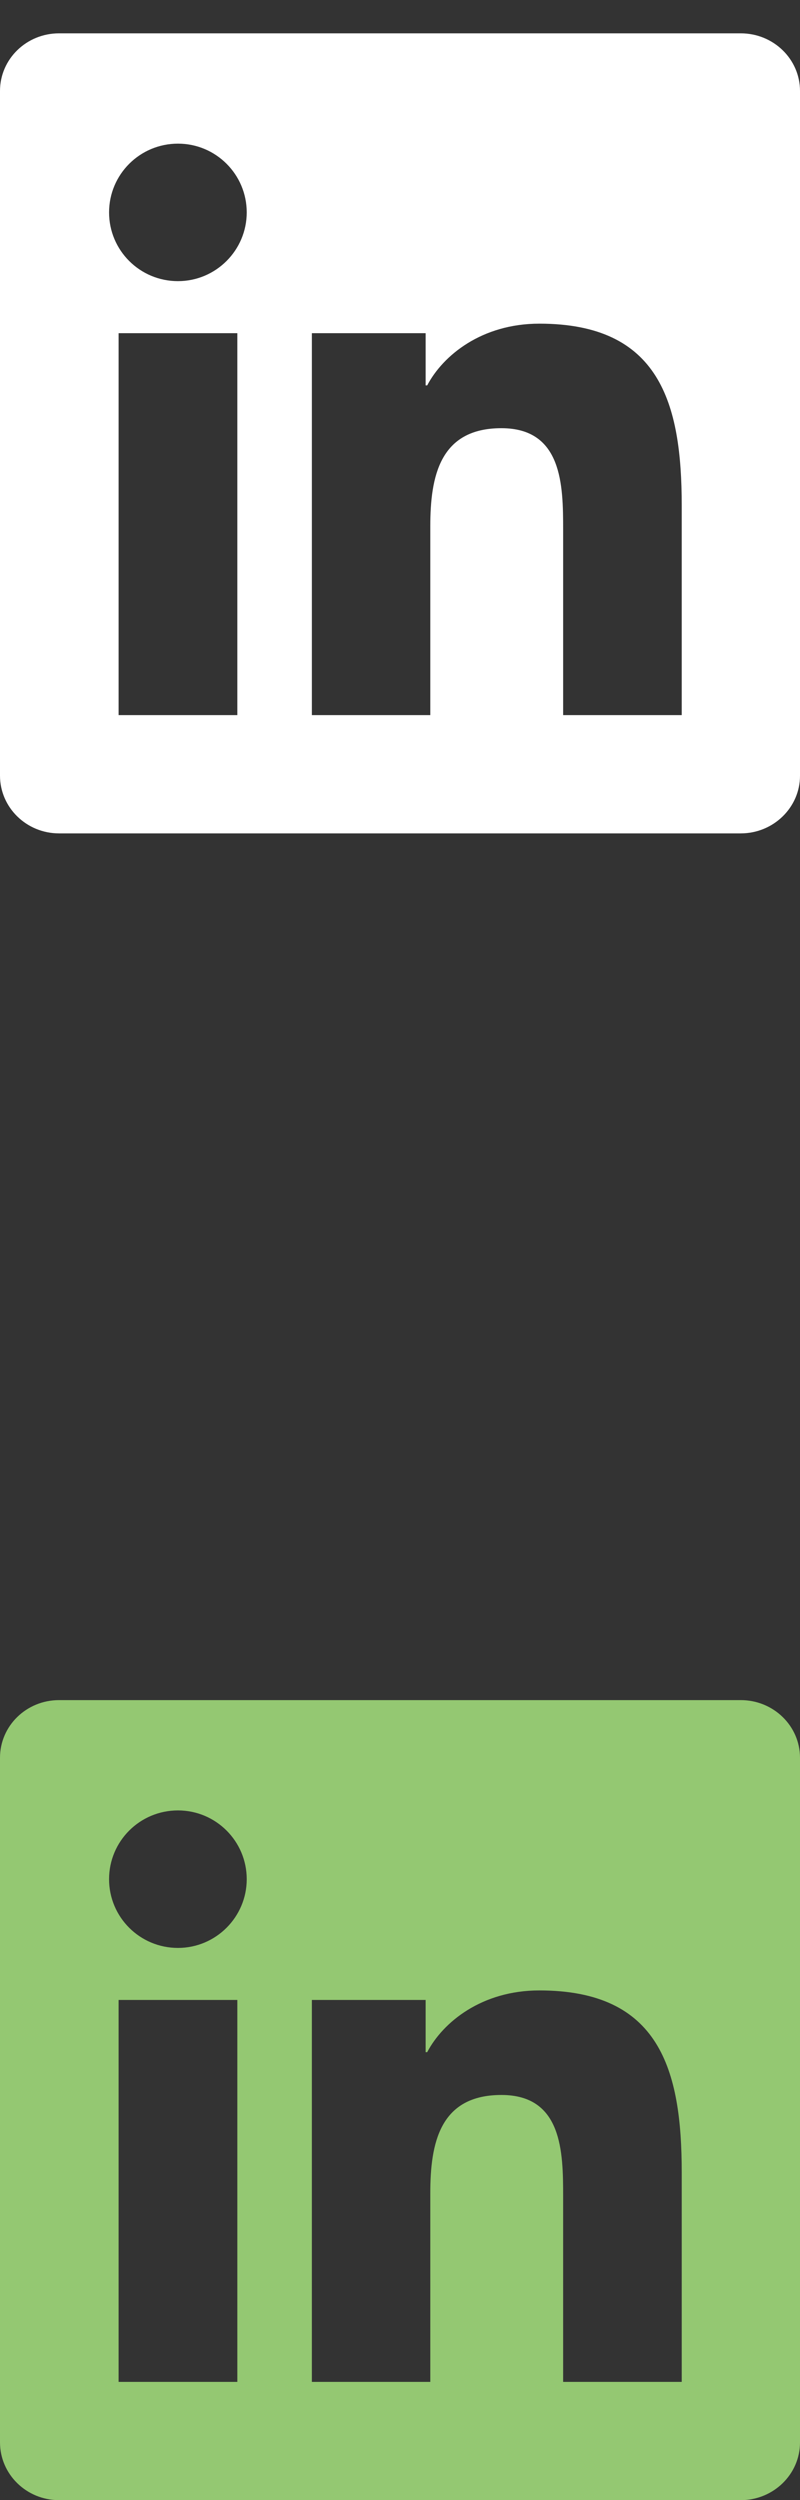 <svg width="24" height="75" viewBox="0 0 24 75" fill="none" xmlns="http://www.w3.org/2000/svg">
<rect x="0" y="0" width="24" height="75" fill="#333333" stroke="none"/>
<path d="M22.223 1H1.772C0.792 1 0 1.773 0 2.73V23.266C0 24.222 0.792 25 1.772 25H22.223C23.203 25 24 24.222 24 23.27V2.73C24 1.773 23.203 1 22.223 1ZM7.12 21.452H3.558V9.995H7.12V21.452ZM5.339 8.434C4.195 8.434 3.272 7.511 3.272 6.372C3.272 5.233 4.195 4.309 5.339 4.309C6.478 4.309 7.402 5.233 7.402 6.372C7.402 7.506 6.478 8.434 5.339 8.434ZM20.452 21.452H16.894V15.883C16.894 14.556 16.87 12.845 15.042 12.845C13.191 12.845 12.909 14.294 12.909 15.789V21.452H9.356V9.995H12.769V11.561H12.816C13.289 10.661 14.452 9.709 16.181 9.709C19.786 9.709 20.452 12.081 20.452 15.166V21.452V21.452Z" fill="white"/>
<path d="M22.223 51H1.772C0.792 51 0 51.773 0 52.73V73.266C0 74.222 0.792 75 1.772 75H22.223C23.203 75 24 74.222 24 73.27V52.73C24 51.773 23.203 51 22.223 51ZM7.12 71.452H3.558V59.995H7.12V71.452ZM5.339 58.434C4.195 58.434 3.272 57.511 3.272 56.372C3.272 55.233 4.195 54.309 5.339 54.309C6.478 54.309 7.402 55.233 7.402 56.372C7.402 57.506 6.478 58.434 5.339 58.434ZM20.452 71.452H16.894V65.883C16.894 64.556 16.87 62.845 15.042 62.845C13.191 62.845 12.909 64.294 12.909 65.789V71.452H9.356V59.995H12.769V61.561H12.816C13.289 60.661 14.452 59.709 16.181 59.709C19.786 59.709 20.452 62.081 20.452 65.166V71.452V71.452Z" fill="#94C872"/>
</svg>
